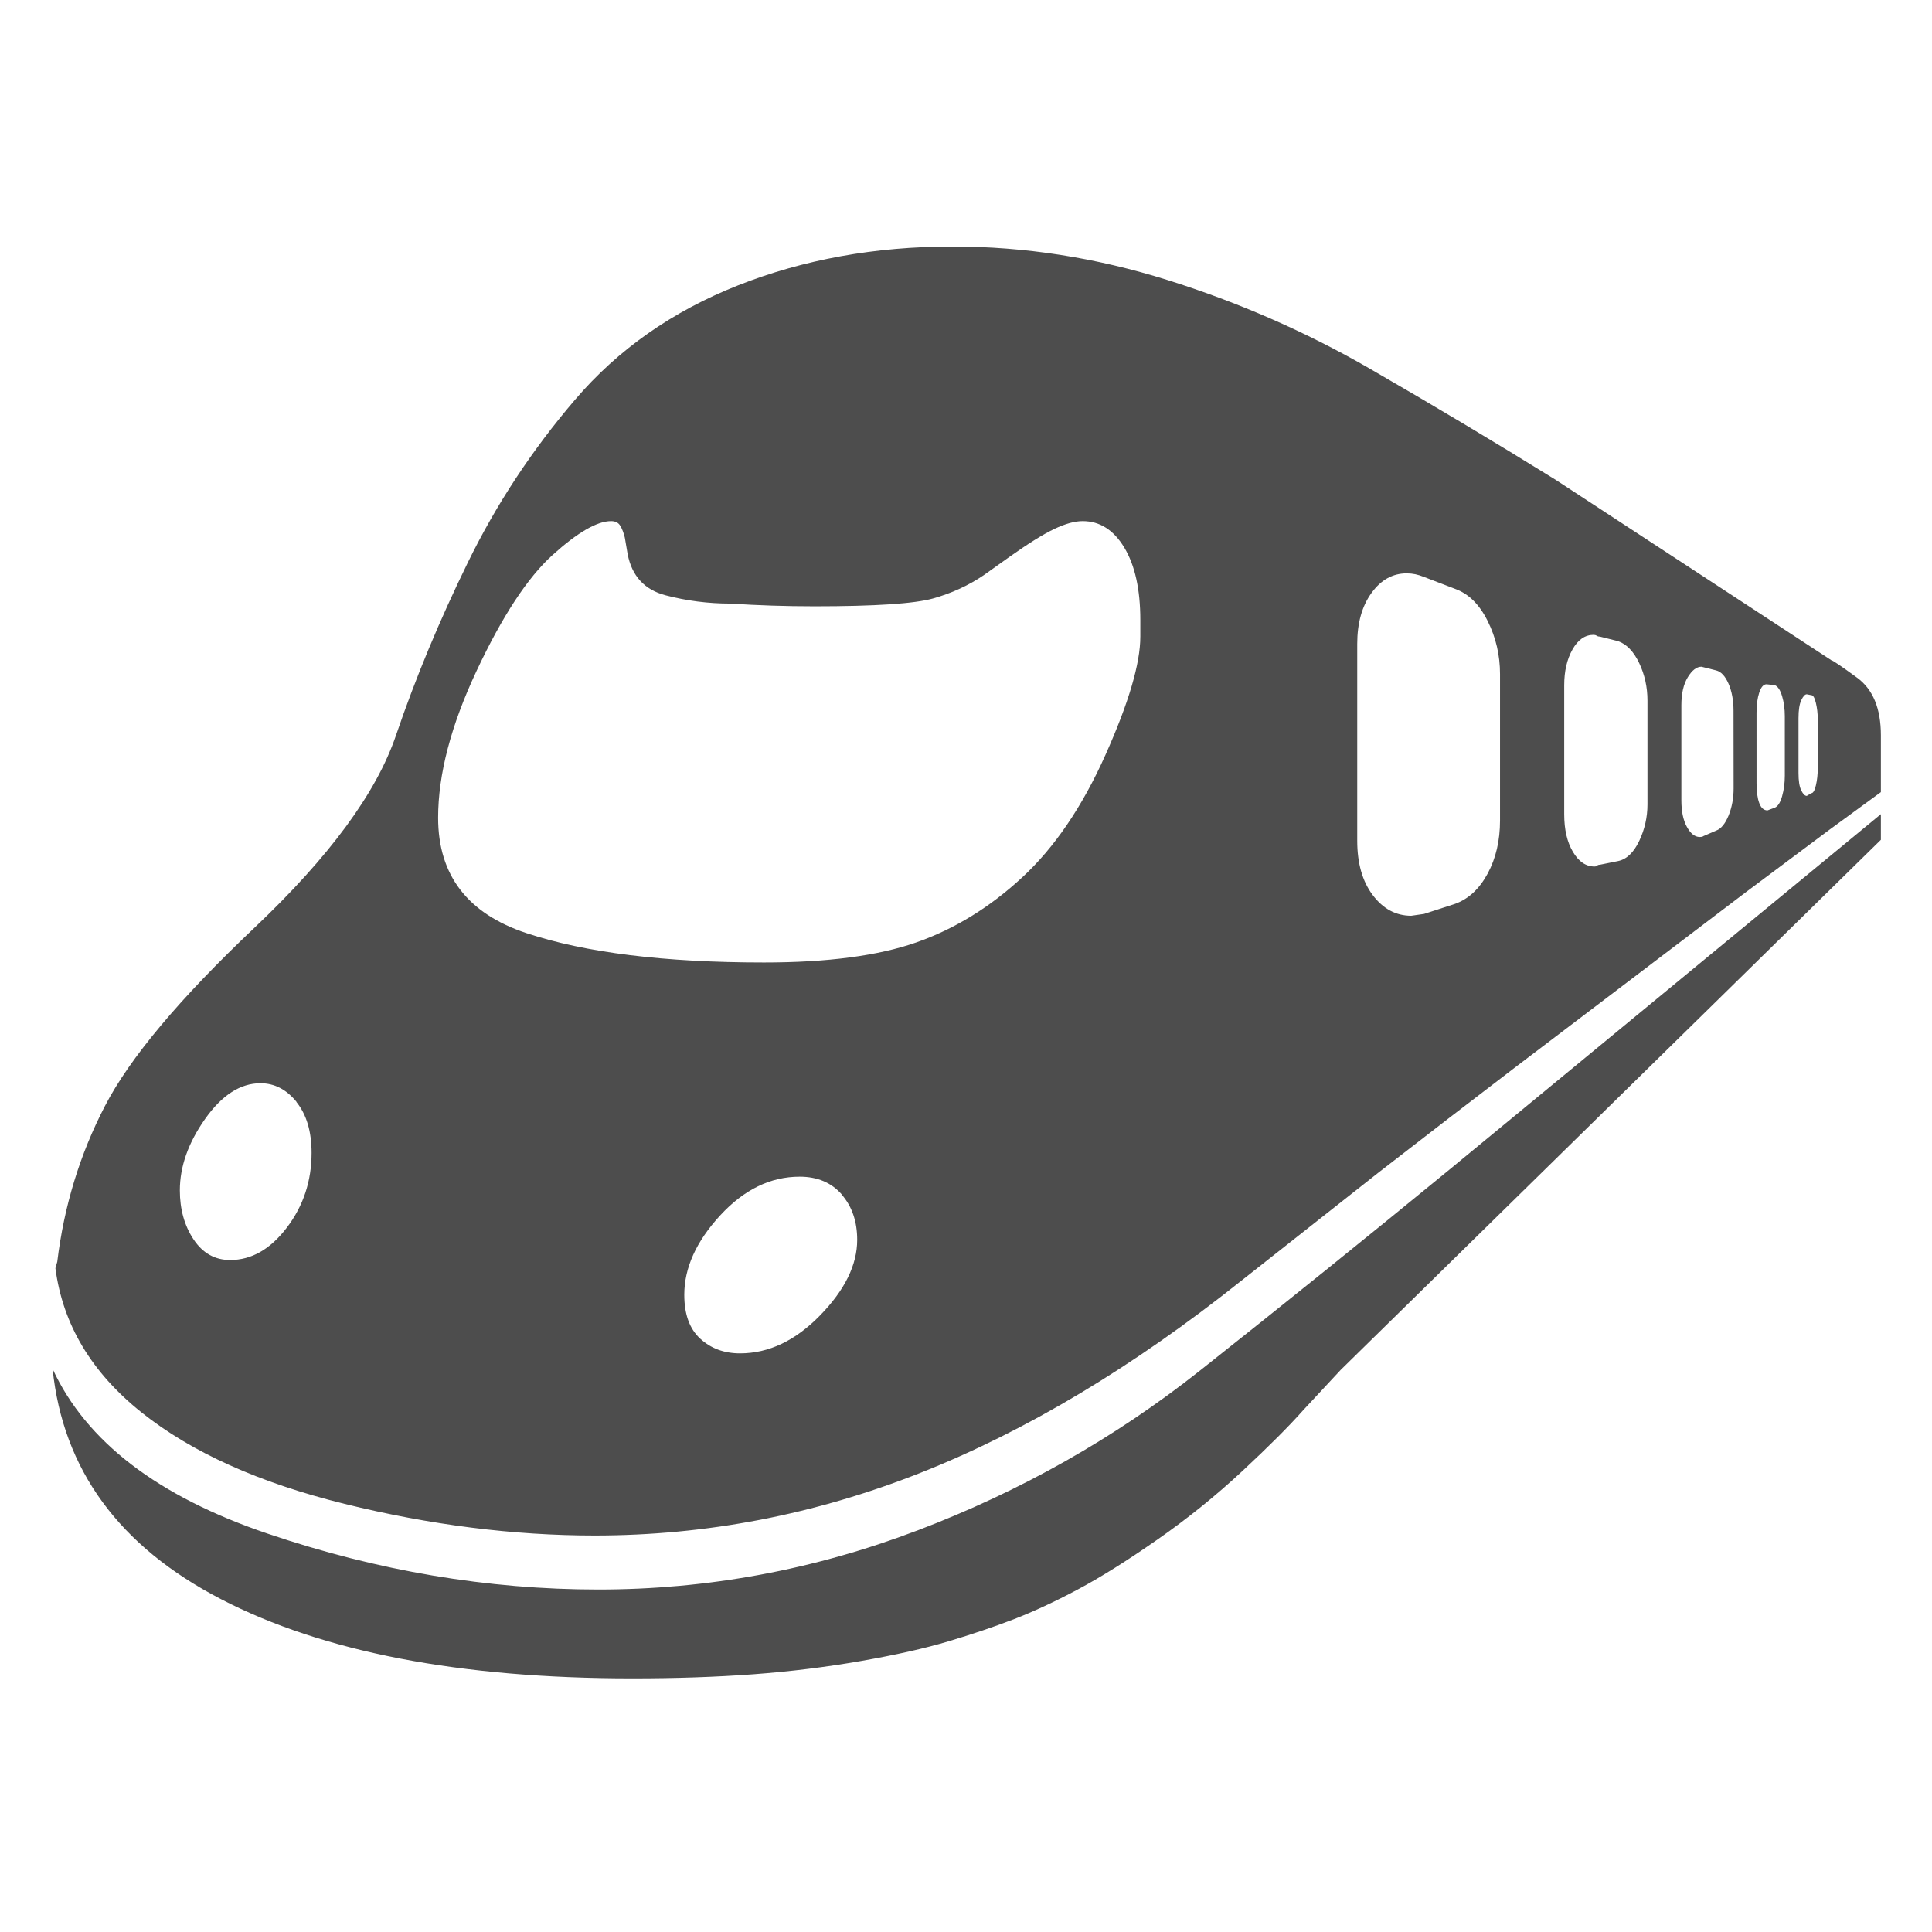 <?xml version="1.0" encoding="UTF-8" standalone="no"?>
<svg xmlns="http://www.w3.org/2000/svg" viewBox="0 0 22 22">
  <style type="text/css" id="current-color-scheme">.ColorScheme-Text { color:#4d4d4d; }</style>
  <path
     style="fill:currentColor;fill-opacity:1;stroke:none" class="ColorScheme-Text"
     d="m 20.855,7.519 q 0.021,0 0.292,0.198 0.271,0.198 0.271,0.657 v 0.646 l -0.584,0.427 -0.949,0.709 -2.637,2.002 q -0.751,0.573 -1.543,1.188 l -1.574,1.241 q -1.845,1.47 -3.649,2.184 -1.804,0.714 -3.711,0.714 -1.387,0 -2.846,-0.36 Q 2.466,16.766 1.611,16.083 0.756,15.4 0.631,14.441 l 0.021,-0.073 Q 0.767,13.419 1.194,12.596 1.621,11.772 2.899,10.563 4.176,9.354 4.509,8.374 4.843,7.394 5.328,6.404 5.812,5.413 6.547,4.553 7.282,3.693 8.403,3.25 9.524,2.807 10.847,2.807 q 1.23,0 2.445,0.381 1.214,0.381 2.299,1.006 1.084,0.625 2.127,1.272 z M 12.985,7.248 V 7.06 q 0,-0.521 -0.182,-0.824 -0.182,-0.302 -0.474,-0.302 -0.136,0 -0.323,0.089 -0.188,0.089 -0.511,0.318 l -0.292,0.208 q -0.261,0.177 -0.579,0.266 -0.318,0.089 -1.35,0.089 -0.49,0 -0.959,-0.031 -0.375,0 -0.735,-0.094 Q 7.22,6.685 7.147,6.31 L 7.115,6.122 Q 7.095,6.039 7.063,5.987 7.032,5.934 6.959,5.934 q -0.24,0 -0.667,0.386 -0.427,0.386 -0.865,1.319 -0.438,0.933 -0.438,1.673 0,0.98 1.006,1.314 1.006,0.334 2.705,0.334 1.084,0 1.736,-0.229 0.652,-0.229 1.204,-0.74 0.553,-0.511 0.949,-1.397 0.396,-0.886 0.396,-1.345 z M 10.446,17.428 q 1.767,-0.672 3.216,-1.819 1.449,-1.147 2.846,-2.293 l 4.91,-4.045 v 0.292 l -6.151,6.036 -0.427,0.459 q -0.24,0.271 -0.693,0.693 -0.453,0.422 -0.97,0.782 -0.516,0.36 -0.907,0.568 -0.391,0.208 -0.73,0.339 -0.339,0.13 -0.74,0.25 -0.401,0.12 -0.996,0.224 -0.594,0.104 -1.225,0.151 -0.631,0.047 -1.381,0.047 -2.94,0 -4.681,-0.902 -1.741,-0.902 -1.918,-2.622 0.573,1.241 2.45,1.876 1.876,0.636 3.763,0.636 1.866,0 3.633,-0.672 z m 6.635,-9.752 q 0,-0.323 -0.141,-0.605 Q 16.8,6.789 16.571,6.706 L 16.216,6.57 q -0.052,-0.021 -0.099,-0.031 -0.047,-0.01 -0.099,-0.01 -0.24,0 -0.401,0.224 -0.162,0.224 -0.162,0.579 v 2.241 q 0,0.386 0.177,0.62 0.177,0.235 0.438,0.235 l 0.146,-0.021 0.354,-0.115 q 0.229,-0.083 0.37,-0.344 0.141,-0.261 0.141,-0.605 z M 9.586,13.602 q -0.177,-0.203 -0.48,-0.203 -0.5,0 -0.907,0.443 -0.407,0.443 -0.407,0.902 0,0.334 0.182,0.5 0.182,0.167 0.453,0.167 0.49,0 0.912,-0.433 0.422,-0.433 0.422,-0.86 0,-0.313 -0.177,-0.516 z M 3.378,12.549 q -0.172,-0.214 -0.412,-0.214 -0.344,0 -0.631,0.407 -0.287,0.407 -0.287,0.813 0,0.323 0.156,0.558 0.156,0.235 0.417,0.235 0.365,0 0.646,-0.37 0.281,-0.37 0.281,-0.85 0,-0.365 -0.172,-0.579 z M 18.76,7.978 q 0,-0.229 -0.094,-0.427 -0.094,-0.198 -0.24,-0.25 l -0.208,-0.052 q -0.021,0 -0.036,-0.01 -0.016,-0.01 -0.036,-0.01 -0.146,0 -0.24,0.167 -0.094,0.167 -0.094,0.407 v 1.47 q 0,0.261 0.099,0.427 0.099,0.167 0.245,0.167 0.021,0 0.031,-0.01 0.01,-0.01 0.031,-0.01 l 0.208,-0.042 q 0.146,-0.031 0.24,-0.229 0.094,-0.198 0.094,-0.417 z m 0.98,0.115 q 0,-0.177 -0.057,-0.308 -0.057,-0.13 -0.141,-0.151 l -0.167,-0.042 q -0.083,0 -0.156,0.12 -0.073,0.12 -0.073,0.318 V 9.114 q 0,0.188 0.063,0.302 0.063,0.115 0.146,0.115 0.031,0 0.042,-0.01 l 0.146,-0.063 q 0.083,-0.031 0.141,-0.172 0.057,-0.141 0.057,-0.308 z m 0.584,0.063 q 0,-0.125 -0.031,-0.229 -0.031,-0.104 -0.083,-0.125 l -0.094,-0.01 q -0.052,0 -0.083,0.094 -0.031,0.094 -0.031,0.229 V 8.916 q 0,0.146 0.031,0.229 0.031,0.083 0.094,0.083 l 0.083,-0.031 q 0.052,-0.021 0.083,-0.13 0.031,-0.109 0.031,-0.235 z m 0.375,0.031 q 0,-0.094 -0.021,-0.182 -0.021,-0.089 -0.052,-0.089 l -0.052,-0.01 q -0.031,0 -0.063,0.068 -0.031,0.068 -0.031,0.203 v 0.625 q 0,0.136 0.031,0.198 0.031,0.063 0.063,0.063 l 0.052,-0.031 q 0.031,0 0.052,-0.089 0.021,-0.089 0.021,-0.193 z"/>
</svg>
